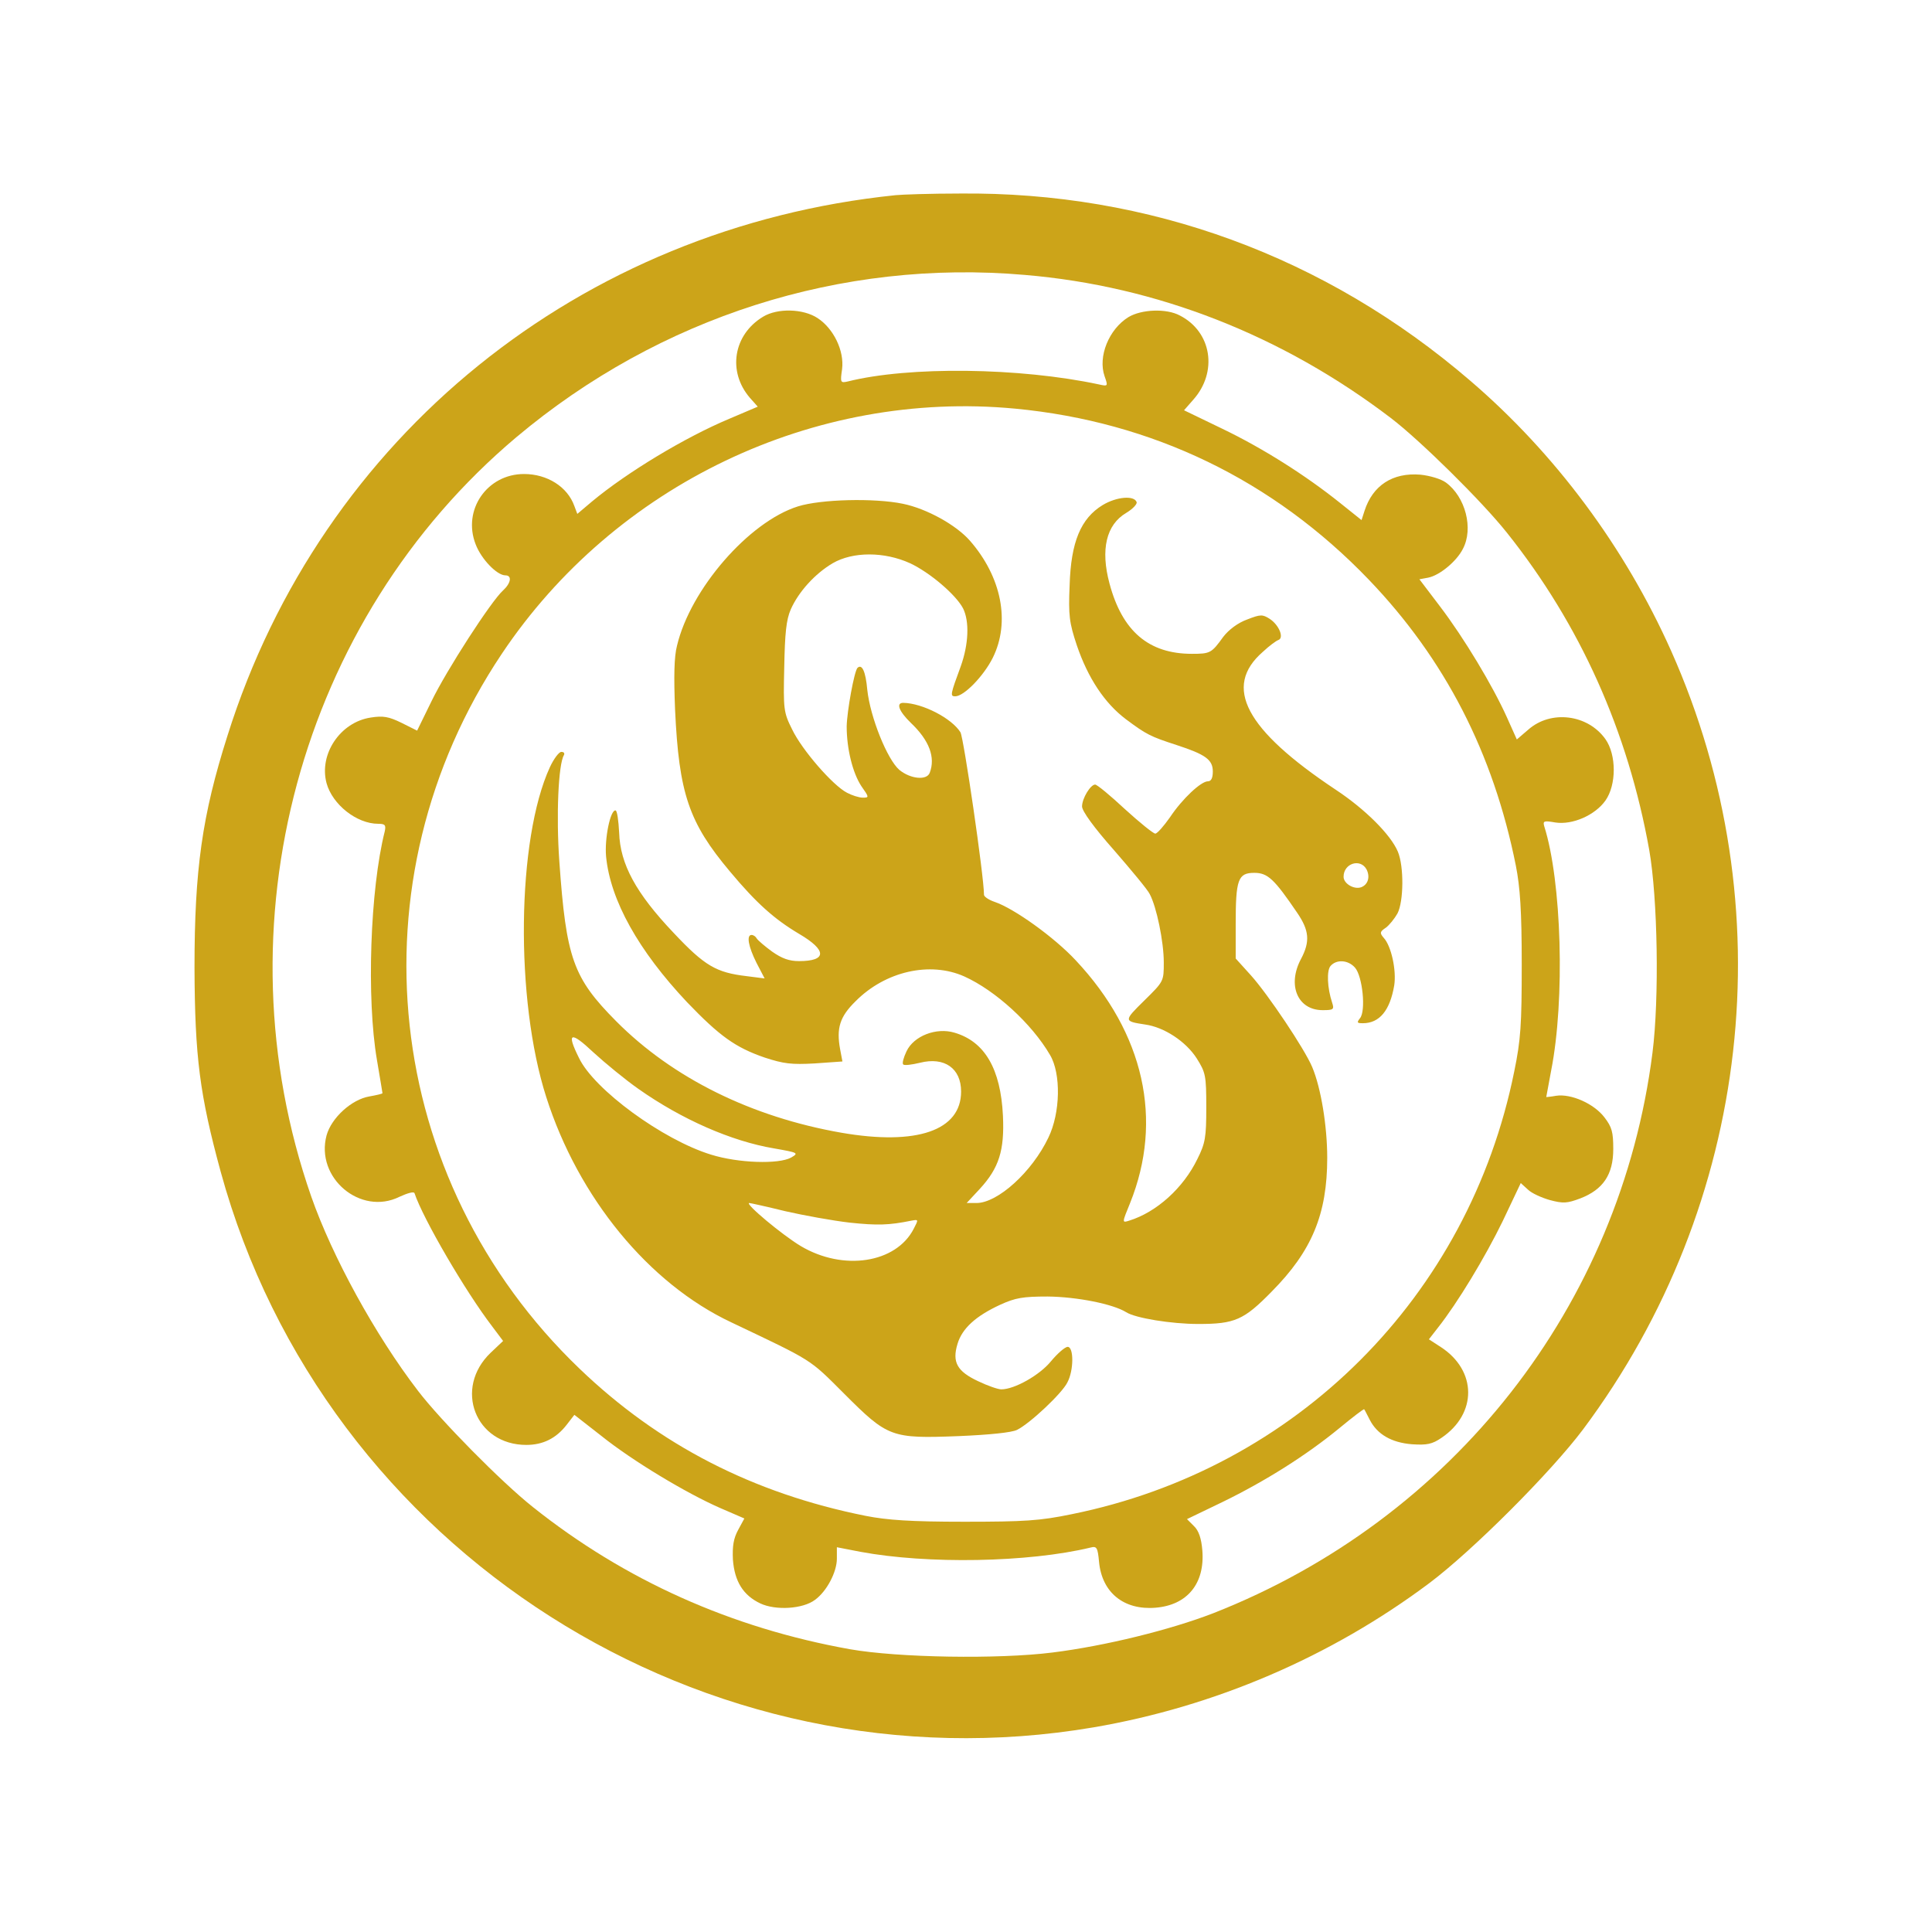 <?xml version="1.0" standalone="no"?>
<!DOCTYPE svg PUBLIC "-//W3C//DTD SVG 20010904//EN"
 "http://www.w3.org/TR/2001/REC-SVG-20010904/DTD/svg10.dtd">
<svg version="1.0" xmlns="http://www.w3.org/2000/svg"
 width="591pt" height="591pt" viewBox="0 0 591 591"
 preserveAspectRatio="xMidYMid meet">

<g transform="translate(0,591) scale(0.1,-0.1)"
fill="#CCA419" stroke="none">
<path d="M2740 5313 c-965 -99 -1756 -738 -2044 -1653 -78 -245 -101 -411
-101 -710 1 -274 16 -389 80 -624 318 -1161 1482 -1902 2670 -1700 369 63 725
215 1027 441 132 99 372 339 471 471 515 690 618 1598 269 2381 -141 316 -354
603 -614 826 -443 381 -984 579 -1563 573 -88 0 -176 -3 -195 -5z m395 -244
c404 -34 788 -185 1120 -438 89 -68 278 -254 355 -351 224 -281 370 -607 435
-970 26 -148 31 -454 10 -620 -98 -774 -610 -1427 -1344 -1715 -132 -51 -331
-100 -491 -120 -166 -21 -472 -16 -620 10 -363 65 -689 211 -970 435 -97 77
-283 266 -351 355 -132 172 -263 412 -327 595 -289 829 -36 1764 628 2323 437
367 993 545 1555 496z"/>
<path d="M2334 4941 c-91 -55 -109 -168 -40 -248 l24 -27 -87 -37 c-136 -57
-313 -164 -420 -253 l-45 -38 -9 24 c-21 59 -83 98 -154 98 -113 0 -189 -110
-148 -215 17 -45 65 -95 91 -95 21 0 17 -24 -7 -46 -36 -32 -173 -244 -219
-339 l-44 -90 -48 24 c-39 19 -56 22 -94 16 -93 -14 -159 -112 -135 -201 18
-65 92 -124 158 -124 21 0 24 -4 20 -23 -45 -178 -56 -512 -24 -699 9 -54 17
-100 17 -102 0 -2 -18 -6 -40 -10 -54 -9 -116 -65 -131 -119 -35 -130 104
-247 223 -188 24 11 44 17 46 11 26 -78 156 -301 238 -408 l33 -44 -38 -36
c-114 -109 -47 -282 109 -282 51 0 91 20 123 61 l24 31 82 -64 c96 -77 261
-176 364 -221 l74 -32 -19 -35 c-14 -26 -18 -49 -16 -91 5 -66 31 -109 84
-134 47 -22 130 -17 167 11 36 26 67 85 67 126 l0 35 72 -14 c204 -38 513 -33
704 13 19 5 22 0 26 -44 9 -94 76 -148 173 -140 97 8 151 74 143 175 -3 37
-11 61 -26 75 l-21 21 110 53 c129 63 255 142 357 226 40 33 74 59 75 57 2 -2
9 -17 17 -32 23 -45 67 -70 129 -75 46 -3 62 0 91 20 109 74 108 205 -2 277
l-37 24 28 36 c60 76 144 215 198 326 l55 116 22 -20 c11 -11 42 -25 67 -32
41 -11 53 -10 93 5 70 27 101 73 101 151 0 52 -4 67 -27 97 -32 42 -102 73
-148 66 -16 -3 -30 -4 -30 -4 0 1 7 37 15 81 43 218 32 580 -21 747 -5 17 -1
18 34 12 52 -8 121 22 153 67 34 48 34 140 0 188 -54 76 -167 90 -236 29 l-35
-30 -30 67 c-44 98 -132 244 -205 340 l-63 83 27 5 c35 7 87 50 106 88 33 62
8 159 -52 203 -15 11 -49 21 -78 24 -85 7 -146 -33 -171 -111 l-9 -28 -65 52
c-106 85 -237 168 -362 228 l-116 56 28 32 c76 85 57 208 -41 258 -41 22 -117
19 -157 -5 -60 -37 -94 -121 -73 -181 11 -31 10 -31 -17 -25 -243 52 -582 56
-769 9 -22 -5 -23 -3 -17 38 7 56 -26 124 -75 156 -44 29 -123 31 -167 4z
m771 -281 c421 -40 790 -219 1082 -523 233 -243 381 -530 450 -875 13 -66 18
-138 18 -302 0 -185 -3 -231 -23 -328 -139 -688 -666 -1215 -1354 -1354 -97
-20 -143 -23 -328 -23 -164 0 -236 5 -302 18 -345 69 -632 217 -875 450 -604
579 -703 1492 -238 2187 346 517 955 808 1570 750z"/>
<path d="M3373 4365 c-67 -41 -97 -113 -101 -245 -4 -93 -1 -115 22 -184 34
-100 85 -177 150 -226 63 -47 75 -53 155 -79 89 -29 111 -45 111 -81 0 -20 -5
-30 -15 -30 -21 0 -78 -53 -116 -110 -19 -27 -39 -50 -45 -50 -6 0 -48 34 -93
75 -44 41 -85 75 -91 75 -14 0 -40 -42 -40 -67 0 -14 36 -64 98 -134 53 -61
103 -121 109 -134 21 -39 43 -146 43 -209 0 -58 0 -58 -60 -117 -63 -62 -63
-63 3 -73 58 -8 125 -52 158 -104 27 -43 29 -52 29 -150 0 -91 -3 -109 -27
-157 -43 -89 -125 -163 -209 -189 -22 -7 -22 -7 3 54 102 254 43 519 -166 742
-66 71 -189 159 -248 179 -18 6 -33 16 -33 22 0 56 -62 480 -72 497 -27 43
-116 89 -175 90 -23 0 -13 -26 23 -61 57 -54 76 -106 58 -153 -9 -24 -59 -19
-93 9 -37 32 -89 161 -98 245 -5 56 -16 80 -30 67 -10 -11 -32 -132 -33 -179
0 -68 18 -142 45 -183 24 -34 24 -35 4 -35 -11 0 -33 7 -48 15 -43 22 -138
131 -168 194 -26 52 -27 61 -24 190 2 104 6 145 20 177 24 54 74 109 128 141
62 36 158 36 237 0 60 -28 140 -96 162 -138 20 -40 17 -110 -7 -177 -32 -87
-33 -92 -17 -92 27 0 87 62 115 118 54 109 27 247 -70 358 -42 48 -132 98
-205 113 -87 18 -251 14 -321 -8 -150 -47 -329 -253 -370 -426 -9 -34 -10 -95
-6 -195 12 -258 42 -346 168 -496 81 -97 136 -146 212 -191 85 -50 85 -83 -1
-83 -30 0 -52 8 -82 29 -22 16 -43 34 -47 40 -3 6 -10 11 -16 11 -16 0 -10
-35 15 -85 l25 -48 -55 7 c-93 11 -128 31 -223 132 -116 122 -164 211 -167
307 -2 37 -6 67 -11 68 -16 2 -34 -86 -29 -141 13 -134 99 -288 248 -446 99
-103 147 -138 237 -169 58 -19 82 -22 153 -18 l85 6 -7 37 c-12 65 -1 100 47
147 91 92 228 123 333 76 95 -43 206 -144 262 -240 34 -57 32 -177 -5 -253
-50 -105 -155 -200 -220 -200 l-30 0 40 43 c59 64 76 118 71 224 -7 144 -56
227 -148 254 -56 17 -125 -10 -147 -57 -9 -19 -14 -37 -10 -40 3 -4 26 -1 51
5 75 19 126 -17 126 -88 0 -119 -135 -166 -366 -126 -275 48 -516 167 -689
341 -132 133 -153 192 -174 489 -10 140 -3 297 14 325 3 6 0 10 -8 10 -7 0
-23 -21 -35 -47 -101 -220 -107 -710 -11 -1009 98 -307 313 -570 566 -689 252
-120 237 -110 345 -218 134 -134 144 -138 351 -130 95 4 162 11 178 19 39 19
138 112 154 145 20 37 20 109 1 109 -8 0 -31 -20 -51 -44 -35 -43 -112 -86
-152 -86 -10 0 -42 11 -71 25 -64 30 -80 58 -63 114 14 47 55 85 131 120 46
21 69 25 145 25 90 -1 200 -23 240 -48 28 -18 138 -36 221 -36 111 0 139 12
224 99 123 124 170 237 170 409 0 97 -19 214 -46 278 -23 55 -135 222 -187
280 l-47 52 0 105 c0 137 7 157 57 157 41 0 61 -19 131 -122 37 -54 40 -88 12
-141 -43 -80 -11 -157 66 -157 33 0 36 2 29 23 -15 45 -17 98 -5 112 18 21 54
19 75 -5 23 -26 34 -133 15 -155 -10 -13 -9 -15 9 -15 51 0 83 39 96 116 7 46
-9 120 -32 145 -13 15 -12 19 6 31 11 8 27 28 36 44 19 37 20 144 1 189 -22
52 -100 130 -191 190 -275 183 -345 314 -222 421 19 18 41 34 47 36 19 6 3 46
-26 65 -22 14 -28 14 -69 -2 -28 -10 -56 -31 -73 -53 -36 -50 -40 -52 -96 -52
-132 0 -213 69 -252 215 -28 104 -10 180 51 216 20 12 34 27 32 33 -7 21 -61
17 -104 -9z m807 -1114 c12 -23 5 -47 -16 -55 -22 -8 -54 11 -54 32 0 41 51
57 70 23z m-2227 -672 c132 -93 284 -160 415 -182 74 -13 76 -14 52 -28 -38
-21 -162 -17 -245 9 -147 45 -358 199 -404 296 -39 78 -26 83 44 17 36 -33 98
-84 138 -112z m449 -374 c57 -13 145 -29 197 -35 85 -9 120 -8 189 6 22 4 22
4 7 -25 -54 -105 -215 -130 -345 -53 -57 34 -173 131 -158 132 3 0 53 -11 110
-25z"/>
</g>
</svg>
